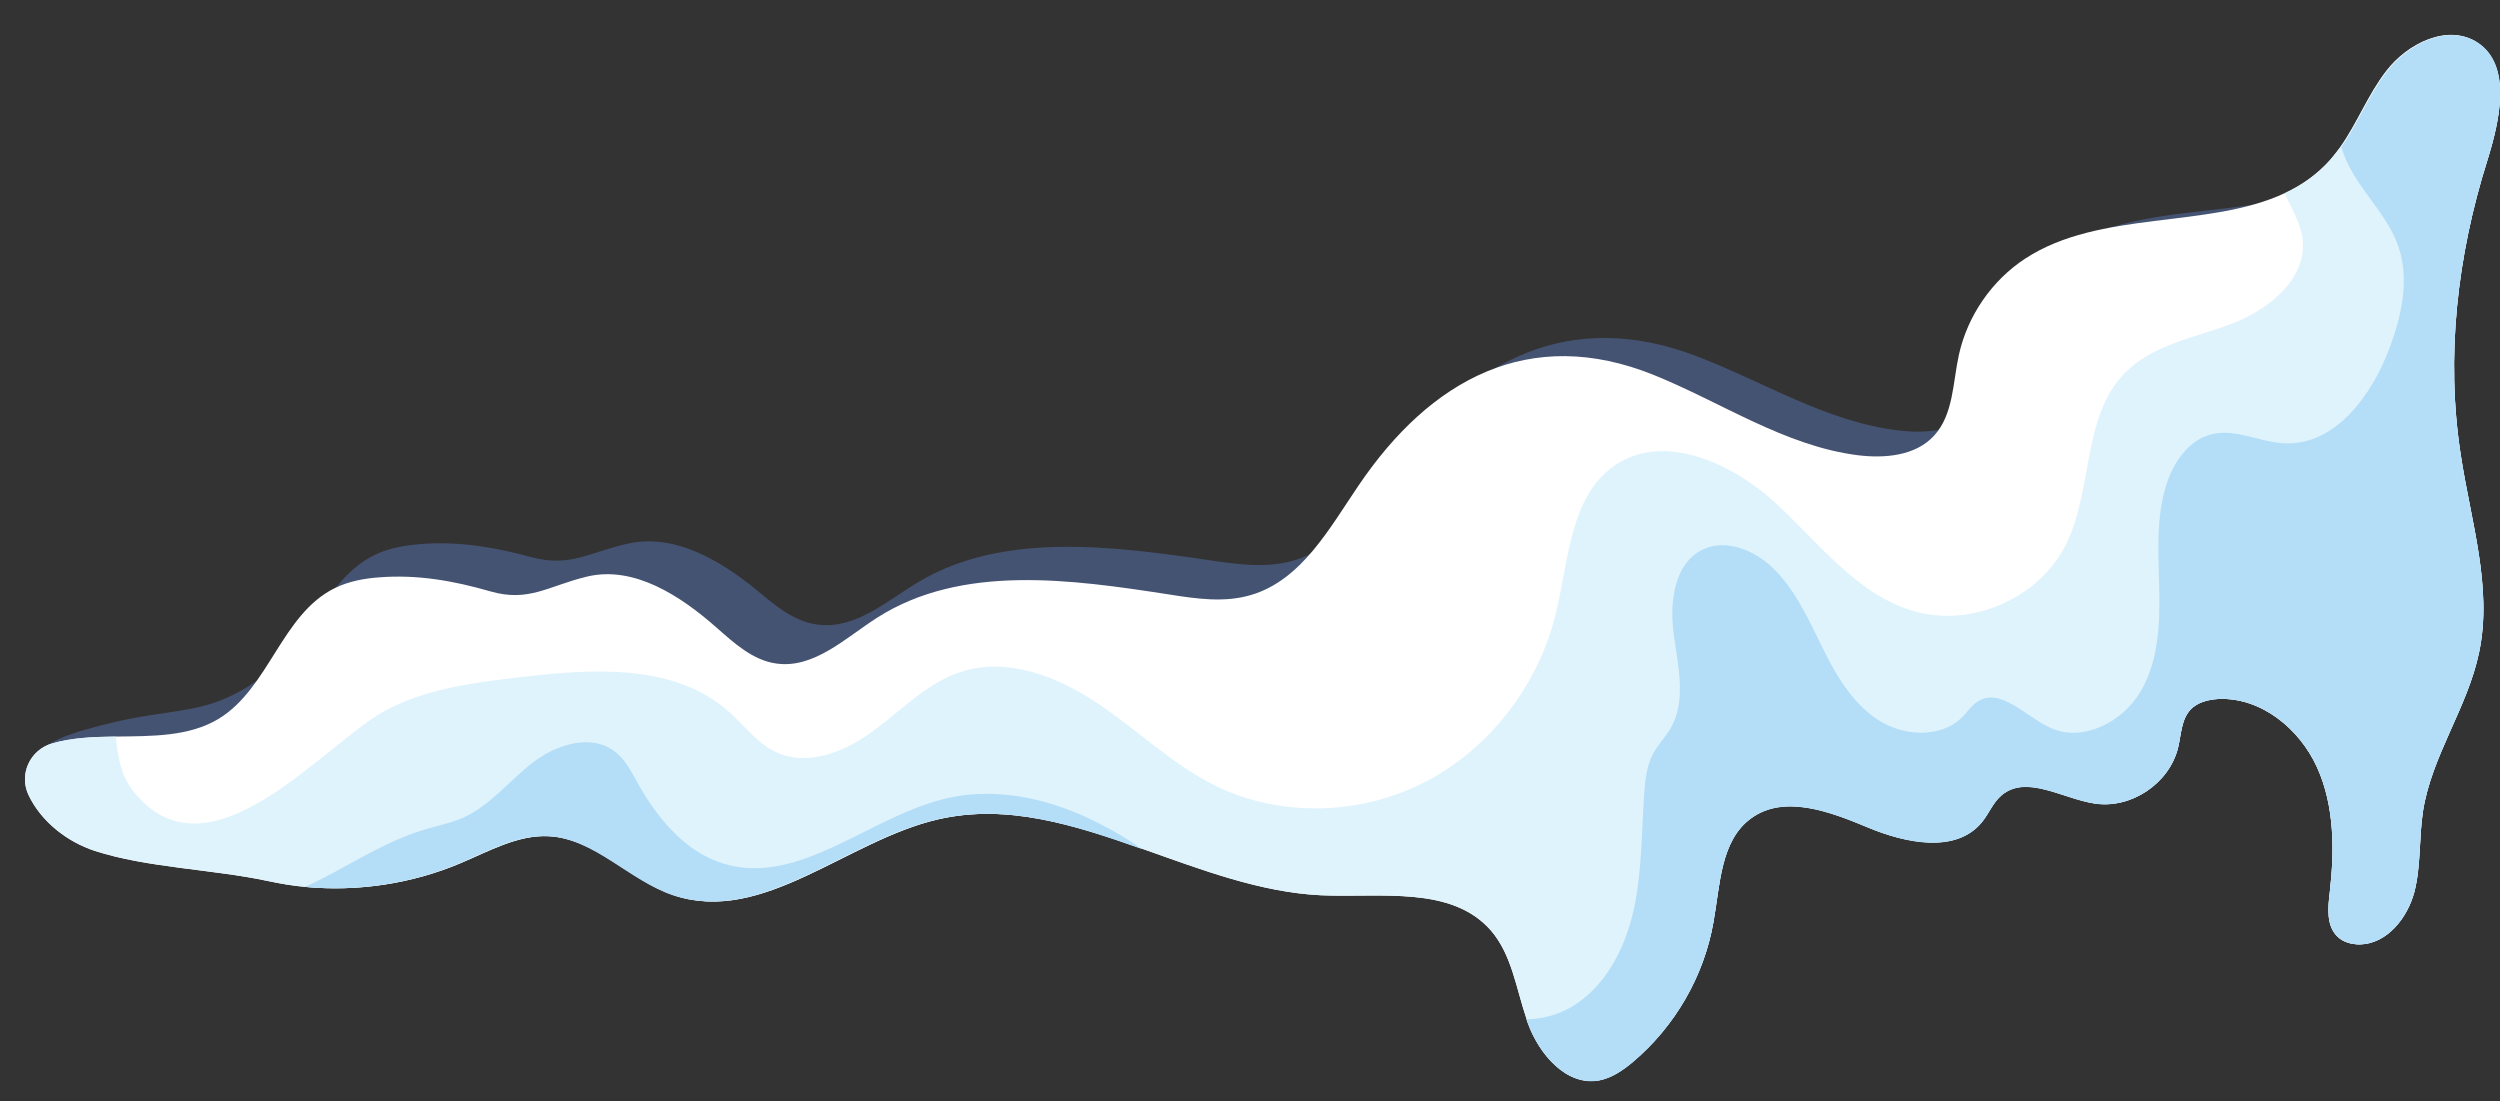 <svg xmlns="http://www.w3.org/2000/svg" xmlns:xlink="http://www.w3.org/1999/xlink" version="1.1" id="Layer_1" x="0px" y="0px" viewBox="0 0 931 410.1" style="enable-background:new 0 0 931 410.1;" xml:space="preserve">
<rect x="0" y="0" width="931" height="410.1" fill="#333333" stroke="none"/>
<style type="text/css">
	.st0{opacity:0.47;fill:#5B77BA;}
	.st1{fill:#FFFFFF;}
	.st2{fill:#DFF3FD;}
	.st3{fill:#B4DEF7;}
</style>
<g>
	<path class="st0" d="M912.2,19.7c-1.7,14.6-3.6,29.1-5.7,43.3c-14.7,97.3-81.4,156.4-177.4,186.2c-72.8,22.6-150.7,25.7-227.4,28.5   c-145,5.4-290,10.8-434.9,16.2c-16.5,0.6-37.5,0.4-48.6-1.7c-3.6-0.7-7.6-2.9-7.5-6.3c0-1.3,0.7-2.6,1.6-3.6   c4.2-5.5,11.3-8.1,18.2-10.2c8.5-2.5,17.1-4.5,25.8-5.8c8.1-1.3,16.4-2.1,24.1-4.8c14.4-5.2,25.3-15.1,33.7-27   c7.2-10.3,13.7-22.4,26-28.1c5.1-2.4,10.9-3.3,16.6-3.8c14.2-1.1,27.7,1.2,41.2,4.9c14.5,3.9,21.6-1.9,36.2-5.1   c17.4-3.8,34.6,6.6,48,17.6c6.6,5.5,13.6,11.5,22.4,12.6c14,1.9,25.7-8.8,37.6-15.9c31.4-18.7,72-13.4,108.8-8   c10.1,1.5,20.5,2.9,30.3,0.2c18.7-5.1,29.2-23.1,40.2-38.2c26.7-36.8,63.6-55.8,110-38.2c25.2,9.5,48.6,24.6,75.6,27.8   c10.2,1.2,21.7,0.3,28.6-6.8c7.3-7.3,7-18.5,9.3-28.2c3.2-13.6,12.3-25.8,24.7-33.4c34-20.7,86.8-6.1,113.7-34.4   c1.3-1.4,2.5-2.9,3.7-4.4c6.3-8.3,10.3-18.2,17-26.4C906.3,24.2,909.1,21.7,912.2,19.7z"/>
	<path class="st1" d="M926.3,59.7c-11.2,35.4-15.6,73.2-9.9,109.8c3.7,24.5,11.9,49.3,6.8,73.5c-4.3,20.6-17.7,38.5-20.9,59.2   c-1.5,10-0.7,20.3-3.2,30c-2.6,9.7-10.2,19.3-20.3,19.5c-3,0-6.2-0.8-8.3-2.9c-4.2-4-3.6-10.7-2.9-16.4c1.8-15.7,1.8-32.2-4.7-46.6   c-6.5-14.4-20.9-26.2-36.7-25.5c-3.8,0.2-7.8,1.2-10.4,3.9c-3.5,3.7-3.5,9.3-4.7,14.3c-3.3,13.3-17.5,22.8-31,20.7   c-12-1.8-25.4-10.9-34.7-3.1c-3.2,2.7-4.7,6.8-7.3,10c-9.6,11.8-28.4,7.9-42.5,2c-14.1-5.9-31.2-12.4-43.5-3.4   c-11.4,8.3-11.5,24.7-14,38.6c-3.5,20.2-14.4,39-30.1,52.2c-3.7,3.1-7.8,5.9-12.5,6.8c-12.2,2.2-22.4-9.8-26.6-21.5   c-0.2-0.4-0.3-0.9-0.4-1.3c-3.9-11.4-5.5-24-13.3-33c-14.7-16.8-41.1-12.1-63.3-13.1c-22.6-1.1-44.4-9.5-66.2-17.2   c-25.4-9-50.5-17-76.2-11.1c-34.1,7.8-65.3,39.4-98.5,28.3c-16.4-5.5-29.2-21.1-46.5-22c-11.6-0.6-22.4,5.6-33.1,10.1   c-18,7.6-38,10.6-57.5,8.8c-4.7-0.4-9.4-1.2-14.1-2.2c-20.5-4.4-44.9-4.9-64.4-11.2c-10.5-3.4-20.2-11.1-24.8-20.9   c-3.6-7.7,0.6-16.7,8.7-19.1c7.4-2.2,15.6-2.5,23.8-2.6c13.4-0.2,27.2,0.1,38.3-6.6c18.8-11.4,23.5-39,43.3-48.7   c5.1-2.5,10.9-3.6,16.6-4c14.2-1.1,27.7,1.3,41.2,5.2c14.5,4.2,21.6-2,36.2-5.5c17.4-4.1,34.6,7.1,48,18.9   c6.6,5.8,13.6,12.3,22.4,13.5c14,2,25.7-9.5,37.6-17.1c31.4-20,72-14.3,108.8-8.6c10.1,1.6,20.5,3.1,30.3,0.2   c18.8-5.5,29.2-24.7,40.2-40.9c26.7-39.4,63.6-59.8,110-41c25.2,10.2,48.6,26.3,75.6,29.8c10.2,1.3,21.7,0.3,28.6-7.2   c7.3-7.9,7-19.8,9.3-30.2c3.2-14.5,12.3-27.7,24.7-35.8c27.8-18.2,68.2-11,96.7-24.4c6.4-3,12.1-7,17-12.5c1.3-1.5,2.5-3.1,3.7-4.7   c6.3-8.9,10.3-19.5,17.1-28.3c7.9-10.3,22.9-17.7,33.8-10.6C935.5,24.4,931,44.6,926.3,59.7z"/>
	<path class="st2" d="M926.3,59.7c-11.2,35.4-15.6,73.2-9.9,109.8c3.7,24.5,11.9,49.3,6.8,73.5c-4.3,20.6-17.7,38.5-20.9,59.2   c-1.5,10-0.7,20.3-3.2,30c-2.6,9.7-10.2,19.3-20.3,19.5c-3,0-6.2-0.8-8.3-2.9c-4.2-4-3.6-10.7-2.9-16.4c1.8-15.7,1.8-32.2-4.7-46.6   c-6.5-14.4-20.9-26.2-36.7-25.5c-3.8,0.2-7.8,1.2-10.4,3.9c-3.5,3.7-3.5,9.3-4.7,14.3c-3.3,13.3-17.5,22.8-31,20.7   c-12-1.8-25.4-10.9-34.7-3.1c-3.2,2.7-4.7,6.8-7.3,10c-9.6,11.8-28.4,7.9-42.5,2c-14.1-5.9-31.2-12.4-43.5-3.4   c-11.4,8.3-11.5,24.7-14,38.6c-3.5,20.2-14.4,39-30.1,52.2c-3.7,3.1-7.8,5.9-12.5,6.8c-12.2,2.2-22.4-9.8-26.6-21.5   c-0.2-0.4-0.3-0.9-0.4-1.3c-3.9-11.4-5.5-24-13.3-33c-14.7-16.8-41.1-12.1-63.3-13.1c-22.6-1.1-44.4-9.5-66.2-17.2   c-25.4-9-50.5-17-76.2-11.1c-34.1,7.8-65.3,39.4-98.5,28.3c-16.4-5.5-29.2-21.1-46.5-22c-11.6-0.6-22.4,5.6-33.1,10.1   c-18,7.6-38,10.6-57.5,8.8c-4.7-0.4-9.4-1.2-14.1-2.2c-20.5-4.4-44.9-4.9-64.4-11.2c-10.5-3.4-20.2-11.1-24.8-20.9   c-3.6-7.7,0.6-16.7,8.7-19.1c7.4-2.2,15.6-2.5,23.8-2.6c0.8,7.1,1.8,14.2,6.1,19.8c28,36.4,70.9-16.5,93.8-29.2   c15.1-8.3,32.7-10.6,49.8-12.6c27.2-3.3,58.1-5.5,78.6,12.7c5.8,5.2,10.6,11.8,17.6,15.1c11.9,5.6,26.1-0.3,36.6-8.2   c10.6-7.8,20-17.9,32.6-21.8c17.1-5.4,35.6,1.8,50.5,11.8c14.9,9.9,27.9,22.8,43.9,30.7c24.4,12,54.6,11,78.7-1.7   c24.1-12.7,41.9-36.4,48.2-62.9c4.7-19.5,5.2-43,21.6-54.5c18.2-12.7,43.6-1.3,60,13.7c16.3,15,30.6,34.5,52,40.5   c21.4,6,46.2-5,56.2-24.8c10.2-20.4,6-47.6,21.9-63.9c10.3-10.6,26-13.2,39.8-18.4c13.8-5.2,28.1-16.7,26.5-31.4   c-0.7-6.1-4.1-11.5-6.7-17.2c6.4-3,12.1-7,17-12.5c1.3-1.5,2.5-3.1,3.7-4.7c6.3-8.9,10.3-19.5,17.1-28.3   c7.9-10.3,22.9-17.7,33.8-10.6C935.5,24.4,931,44.6,926.3,59.7z"/>
	<path class="st3" d="M425.3,316.2c-25.4-9-50.5-17-76.2-11.1c-34.1,7.8-65.3,39.4-98.5,28.3c-16.4-5.5-29.2-21.1-46.5-22   c-11.6-0.6-22.4,5.6-33.1,10.1c-18,7.6-38,10.6-57.5,8.8c14.3-6.4,26.9-15.5,42.2-20.6c5.6-1.9,11.6-2.9,17-5.3   c10-4.6,17.1-13.8,25.8-20.5c8.7-6.7,21.7-10.8,30.5-4c3.8,2.9,6.1,7.4,8.4,11.6c7.4,13.2,17.8,25.9,32.3,30.2   c28.5,8.4,54.7-18.3,83.7-24.6c18.8-4.1,38.7,0.7,55.8,9.5C414.8,309.4,420.2,312.6,425.3,316.2z"/>
	<path class="st3" d="M926.3,59.7c-11.2,35.4-15.6,73.2-9.9,109.8c3.7,24.5,11.9,49.3,6.8,73.5c-4.3,20.6-17.7,38.5-20.9,59.2   c-1.5,10-0.7,20.3-3.2,30c-2.6,9.7-10.2,19.3-20.3,19.5c-3,0-6.2-0.8-8.3-2.9c-4.2-4-3.6-10.7-2.9-16.4c1.8-15.7,1.8-32.2-4.7-46.6   c-6.5-14.4-20.9-26.2-36.7-25.5c-3.8,0.2-7.8,1.2-10.4,3.9c-3.5,3.7-3.5,9.3-4.7,14.3c-3.3,13.3-17.5,22.8-31,20.8   c-12-1.8-25.4-10.9-34.7-3.1c-3.2,2.7-4.7,6.8-7.3,10c-9.6,11.8-28.4,7.9-42.5,2c-14.1-5.9-31.2-12.4-43.5-3.4   c-11.4,8.3-11.5,24.7-14,38.6c-3.5,20.2-14.4,39-30.1,52.2c-3.7,3.1-7.8,5.9-12.5,6.8c-12.2,2.2-22.4-9.8-26.6-21.5   c-0.2-0.4-0.3-0.9-0.4-1.3c6-0.1,12.1-1.8,17.2-4.9c12.4-7.6,19.5-21.7,22.7-35.9c3.1-14.2,2.9-28.9,3.9-43.4   c0.4-5,0.9-10.2,3.3-14.7c1.8-3.4,4.5-6.1,6.5-9.4c6-10.3,2.8-23.2,1.2-35c-1.6-11.8,0-26.4,10.7-31.6c8.6-4.2,19.2,0.1,26.1,6.7   c8.3,8,13.2,18.8,18.3,29.2c5.1,10.4,11.1,20.9,20.7,27.3c9.6,6.4,23.9,7.2,31.9-1.1c1.8-1.9,3.2-4.1,5.4-5.5   c8.6-5.6,17.9,5.6,27.3,9.8c12,5.4,26.7-2.2,33.4-13.5c6.7-11.3,7.3-25.2,7-38.4c-0.3-13.2-1.3-26.7,2.8-39.2   c2.7-8.2,8.4-16.3,16.8-18.3c8.9-2.2,17.9,3,27.1,3.4c18.9,0.8,32.5-17.9,39.1-35.6c4.5-12.1,7.5-25.6,3.2-37.8   c-3.4-9.9-11.2-17.7-16.6-26.7c-1.9-3.2-3.5-6.6-4.6-10.2c6.3-8.9,10.3-19.5,17.1-28.3c7.9-10.3,22.9-17.7,33.8-10.6   C935.5,24.4,931,44.6,926.3,59.7z"/>
</g>
</svg>